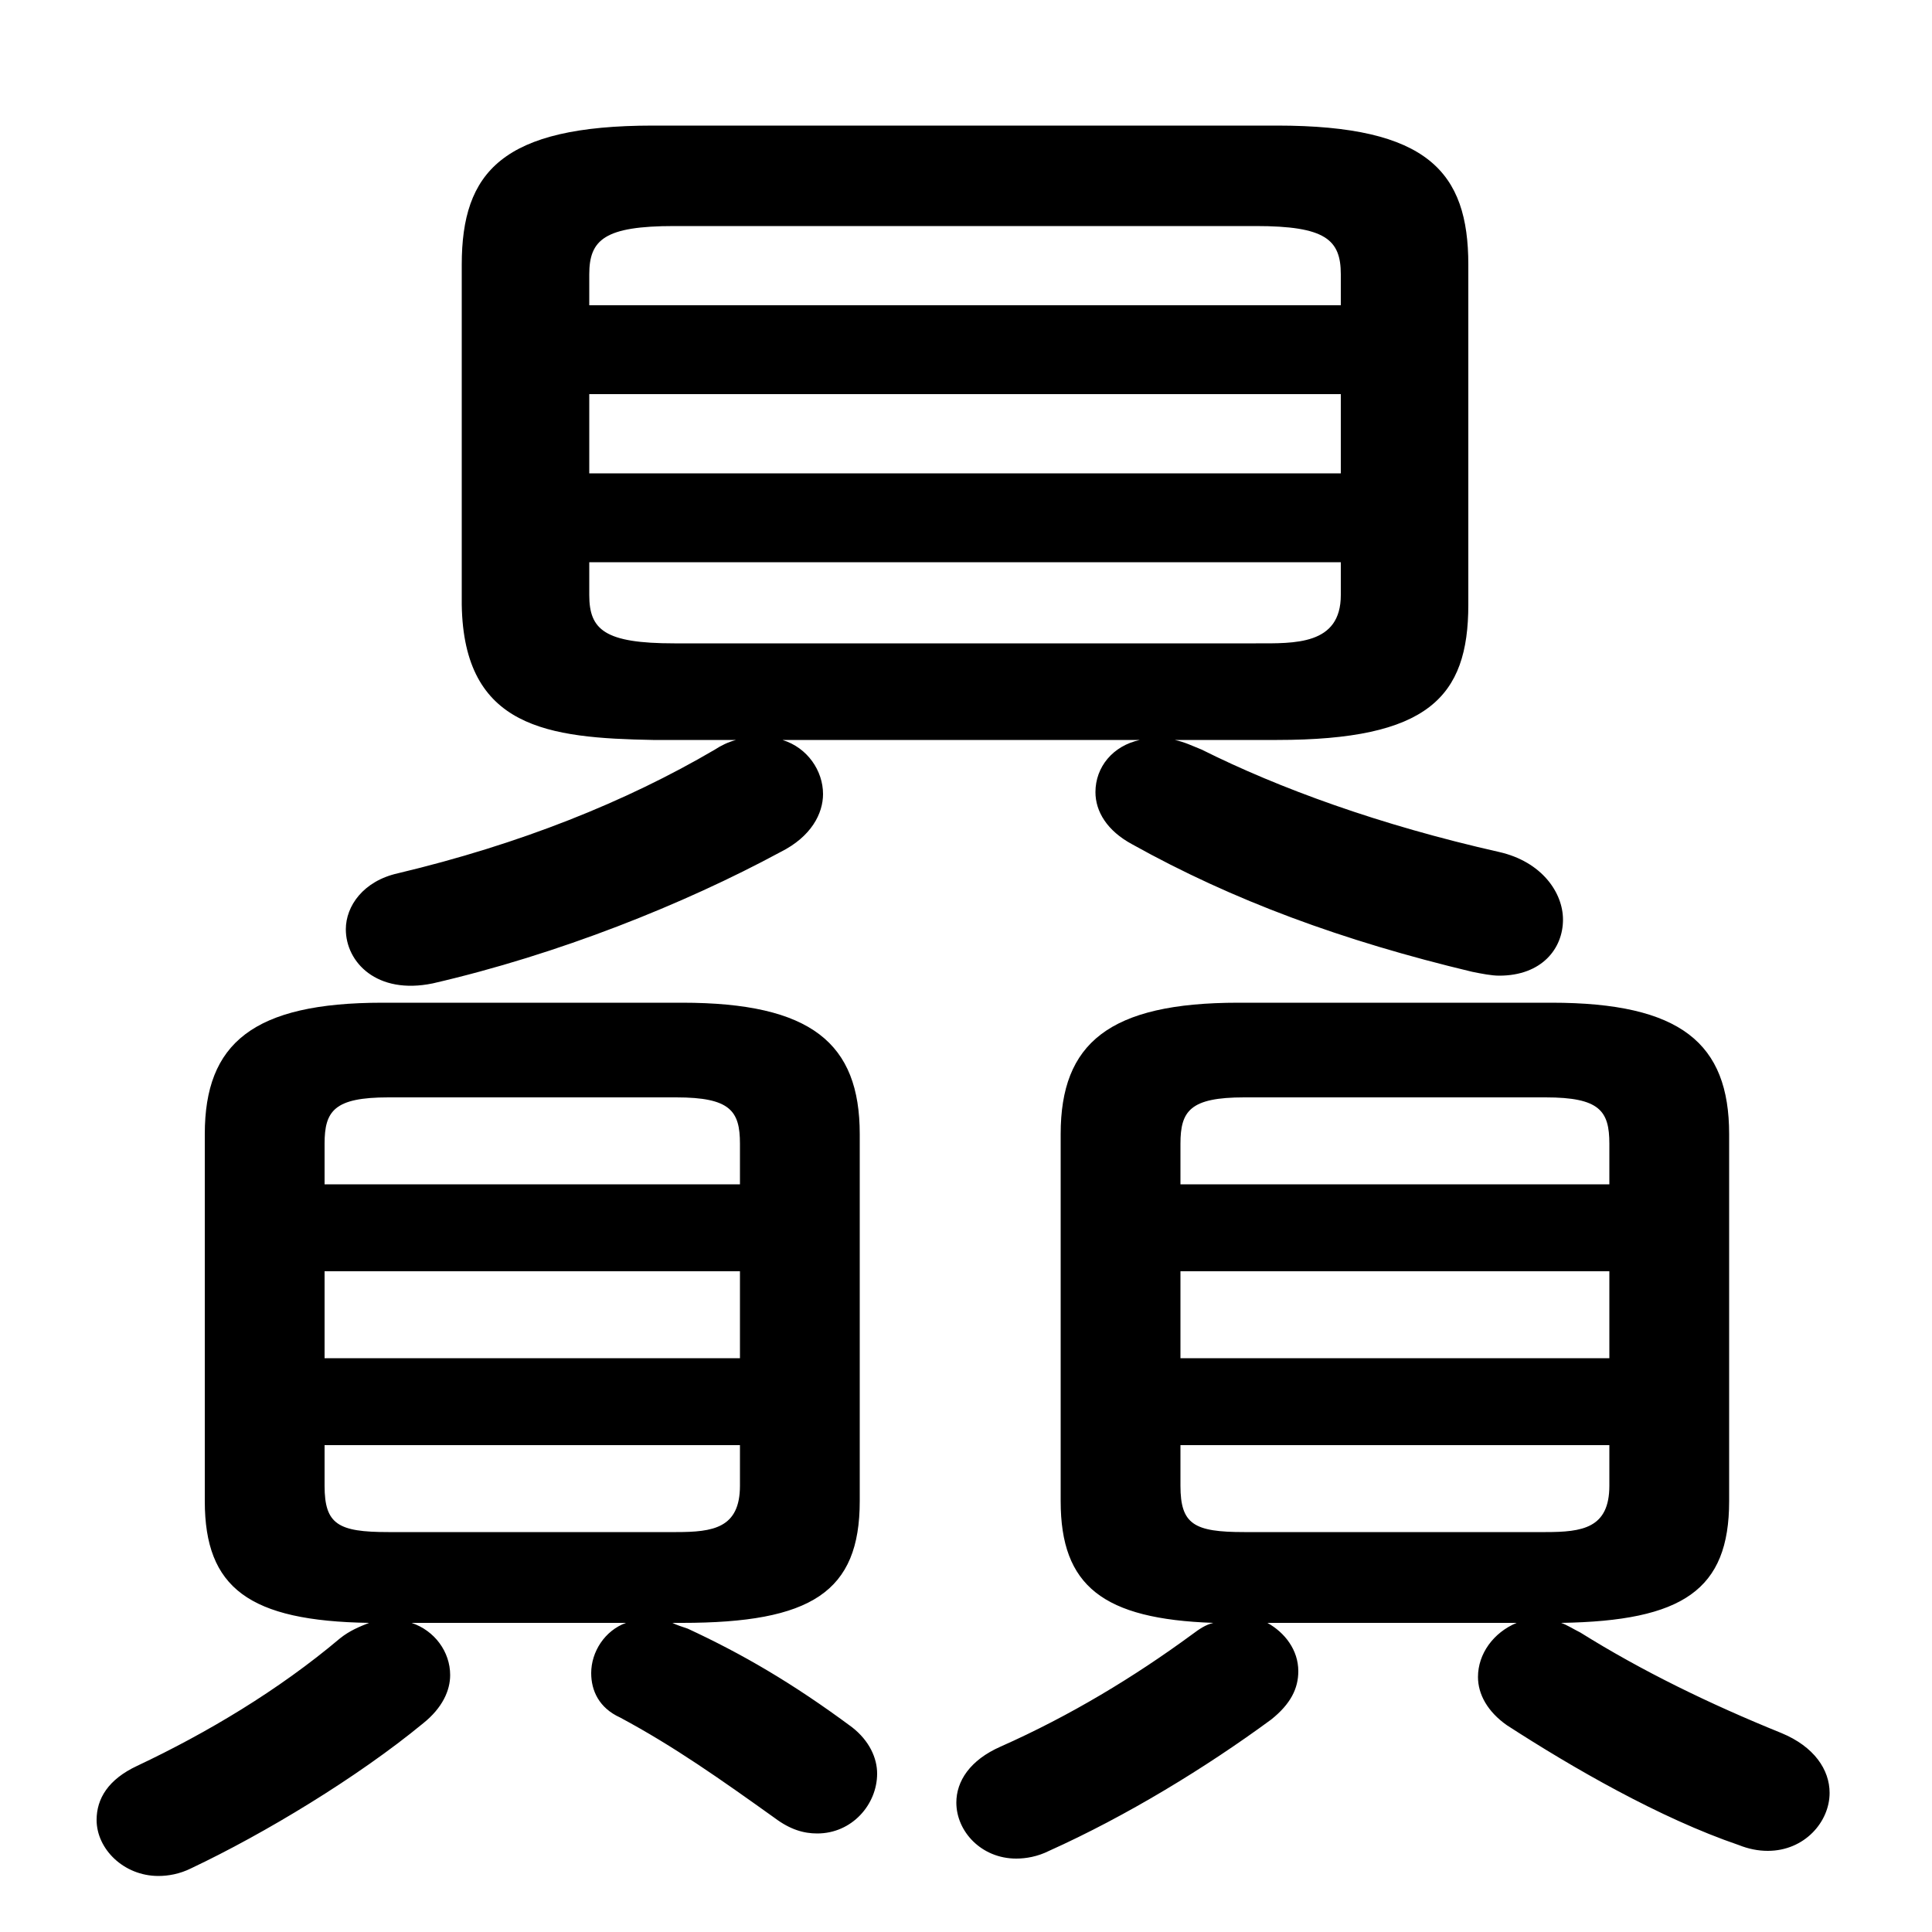 <svg xmlns="http://www.w3.org/2000/svg" viewBox="0 -44.0 50.0 50.0">
    <rect x="0" y="-44.0" width="50.0" height="50.0" fill="#808080" stroke="none"/>
    <g transform="scale(1, -1)">
        <!-- ボディの枠 -->
        <rect x="0" y="-6.0" width="50.0" height="50.0"
            stroke="white" fill="white"/>
        <!-- グリフ座標系の原点 -->
        <circle cx="0" cy="0" r="5" fill="white"/>
        <!-- グリフのアウトライン -->
        <g style="fill:black;stroke:#000000;stroke-width:0;stroke-linecap:round;stroke-linejoin:round;">
        <path d="M 19.05 24.85 C 18.85 24.8 18.65 24.7 18.5 24.6 C 16.2 23.25 13.45 22.15 10.3 21.4 C 9.4 21.2 8.95 20.55 8.95 19.95 C 8.95 19.1 9.75 18.25 11.2 18.55 C 14.45 19.3 17.7 20.6 20.2 21.95 C 21.0 22.35 21.3 22.95 21.3 23.45 C 21.3 24.05 20.9 24.65 20.25 24.85 L 29.5 24.85 C 28.8 24.7 28.35 24.15 28.35 23.5 C 28.35 23.0 28.65 22.5 29.3 22.15 C 31.9 20.7 34.75 19.65 38.1 18.85 C 38.35 18.8 38.6 18.75 38.8 18.75 C 39.9 18.75 40.45 19.45 40.45 20.2 C 40.45 20.9 39.9 21.7 38.8 21.95 C 35.7 22.65 33.1 23.6 31.1 24.6 C 30.85 24.7 30.65 24.8 30.4 24.85 L 33.05 24.85 C 36.95 24.85 38.0 25.95 38.0 28.35 L 38.0 37.15 C 38.0 39.55 36.95 40.75 33.05 40.75 L 16.9 40.75 C 13.0 40.75 11.95 39.55 11.95 37.15 L 11.95 28.35 C 12.0 25.15 14.2 24.9 16.9 24.85 Z M 17.45 27.35 C 15.65 27.35 15.25 27.7 15.25 28.6 L 15.25 29.45 L 34.7 29.45 L 34.7 28.6 C 34.7 27.3 33.5 27.35 32.5 27.35 Z M 15.25 33.8 L 34.7 33.8 L 34.7 31.75 L 15.25 31.75 Z M 34.7 36.1 L 15.25 36.1 L 15.25 36.9 C 15.25 37.8 15.65 38.15 17.45 38.15 L 32.5 38.15 C 34.3 38.15 34.7 37.8 34.7 36.9 Z M 44.75 14.65 C 44.75 17.0 43.5 18.05 40.15 18.05 L 32.05 18.05 C 28.7 18.05 27.45 17.0 27.45 14.65 L 27.45 5.15 C 27.45 2.95 28.55 2.1 31.4 2.0 C 31.2 1.95 31.05 1.85 30.85 1.7 C 29.35 0.6 27.7 -0.4 25.9 -1.2 C 25.1 -1.55 24.75 -2.1 24.75 -2.65 C 24.75 -3.4 25.4 -4.1 26.3 -4.1 C 26.55 -4.1 26.85 -4.05 27.15 -3.9 C 29.15 -3.0 31.2 -1.75 32.9 -0.5 C 33.4 -0.1 33.6 0.3 33.6 0.75 C 33.6 1.3 33.25 1.75 32.8 2.0 L 39.25 2.0 C 38.65 1.75 38.25 1.2 38.25 0.6 C 38.25 0.15 38.5 -0.3 39.0 -0.65 C 40.7 -1.75 42.95 -3.05 45.0 -3.75 C 45.25 -3.85 45.5 -3.9 45.75 -3.9 C 46.7 -3.9 47.35 -3.15 47.35 -2.4 C 47.35 -1.8 46.95 -1.2 46.1 -0.85 C 44.25 -0.1 42.5 0.75 40.9 1.75 C 40.7 1.85 40.55 1.95 40.4 2.0 C 43.55 2.05 44.75 2.85 44.75 5.15 Z M 32.2 4.35 C 30.9 4.35 30.55 4.55 30.55 5.55 L 30.55 6.6 L 41.65 6.6 L 41.65 5.55 C 41.65 4.45 40.95 4.35 40.0 4.35 Z M 30.55 11.1 L 41.65 11.1 L 41.65 8.85 L 30.55 8.85 Z M 41.65 13.35 L 30.55 13.35 L 30.55 14.4 C 30.55 15.25 30.8 15.6 32.2 15.6 L 40.0 15.6 C 41.4 15.6 41.65 15.25 41.65 14.4 Z M 17.65 2.0 C 21.0 2.0 22.25 2.8 22.25 5.15 L 22.25 14.65 C 22.25 17.0 21.0 18.05 17.65 18.05 L 9.9 18.05 C 6.55 18.05 5.3 17.0 5.3 14.65 L 5.3 5.15 C 5.3 2.9 6.45 2.05 9.55 2.0 C 9.3 1.9 9.05 1.8 8.8 1.6 C 7.2 0.25 5.35 -0.85 3.55 -1.7 C 2.8 -2.05 2.5 -2.55 2.5 -3.1 C 2.5 -3.85 3.2 -4.55 4.1 -4.55 C 4.35 -4.55 4.65 -4.5 4.95 -4.35 C 6.85 -3.45 9.25 -2.0 10.95 -0.6 C 11.45 -0.2 11.65 0.25 11.65 0.65 C 11.65 1.25 11.25 1.8 10.65 2.0 L 16.2 2.0 C 15.65 1.8 15.3 1.25 15.3 0.7 C 15.3 0.25 15.5 -0.2 16.05 -0.45 C 17.45 -1.2 18.65 -2.05 20.05 -3.05 C 20.45 -3.35 20.8 -3.45 21.15 -3.45 C 22.05 -3.45 22.7 -2.7 22.7 -1.9 C 22.7 -1.5 22.5 -1.05 22.05 -0.7 C 20.5 0.45 19.2 1.2 17.8 1.85 C 17.65 1.9 17.5 1.95 17.4 2.0 Z M 10.05 4.35 C 8.75 4.35 8.4 4.55 8.4 5.55 L 8.4 6.6 L 19.15 6.6 L 19.15 5.55 C 19.15 4.45 18.45 4.35 17.5 4.35 Z M 8.4 11.1 L 19.15 11.1 L 19.15 8.85 L 8.4 8.85 Z M 19.15 13.35 L 8.4 13.35 L 8.4 14.4 C 8.4 15.25 8.65 15.6 10.05 15.6 L 17.5 15.6 C 18.9 15.6 19.15 15.25 19.15 14.4 Z"/>
    </g>
    </g>
</svg>
